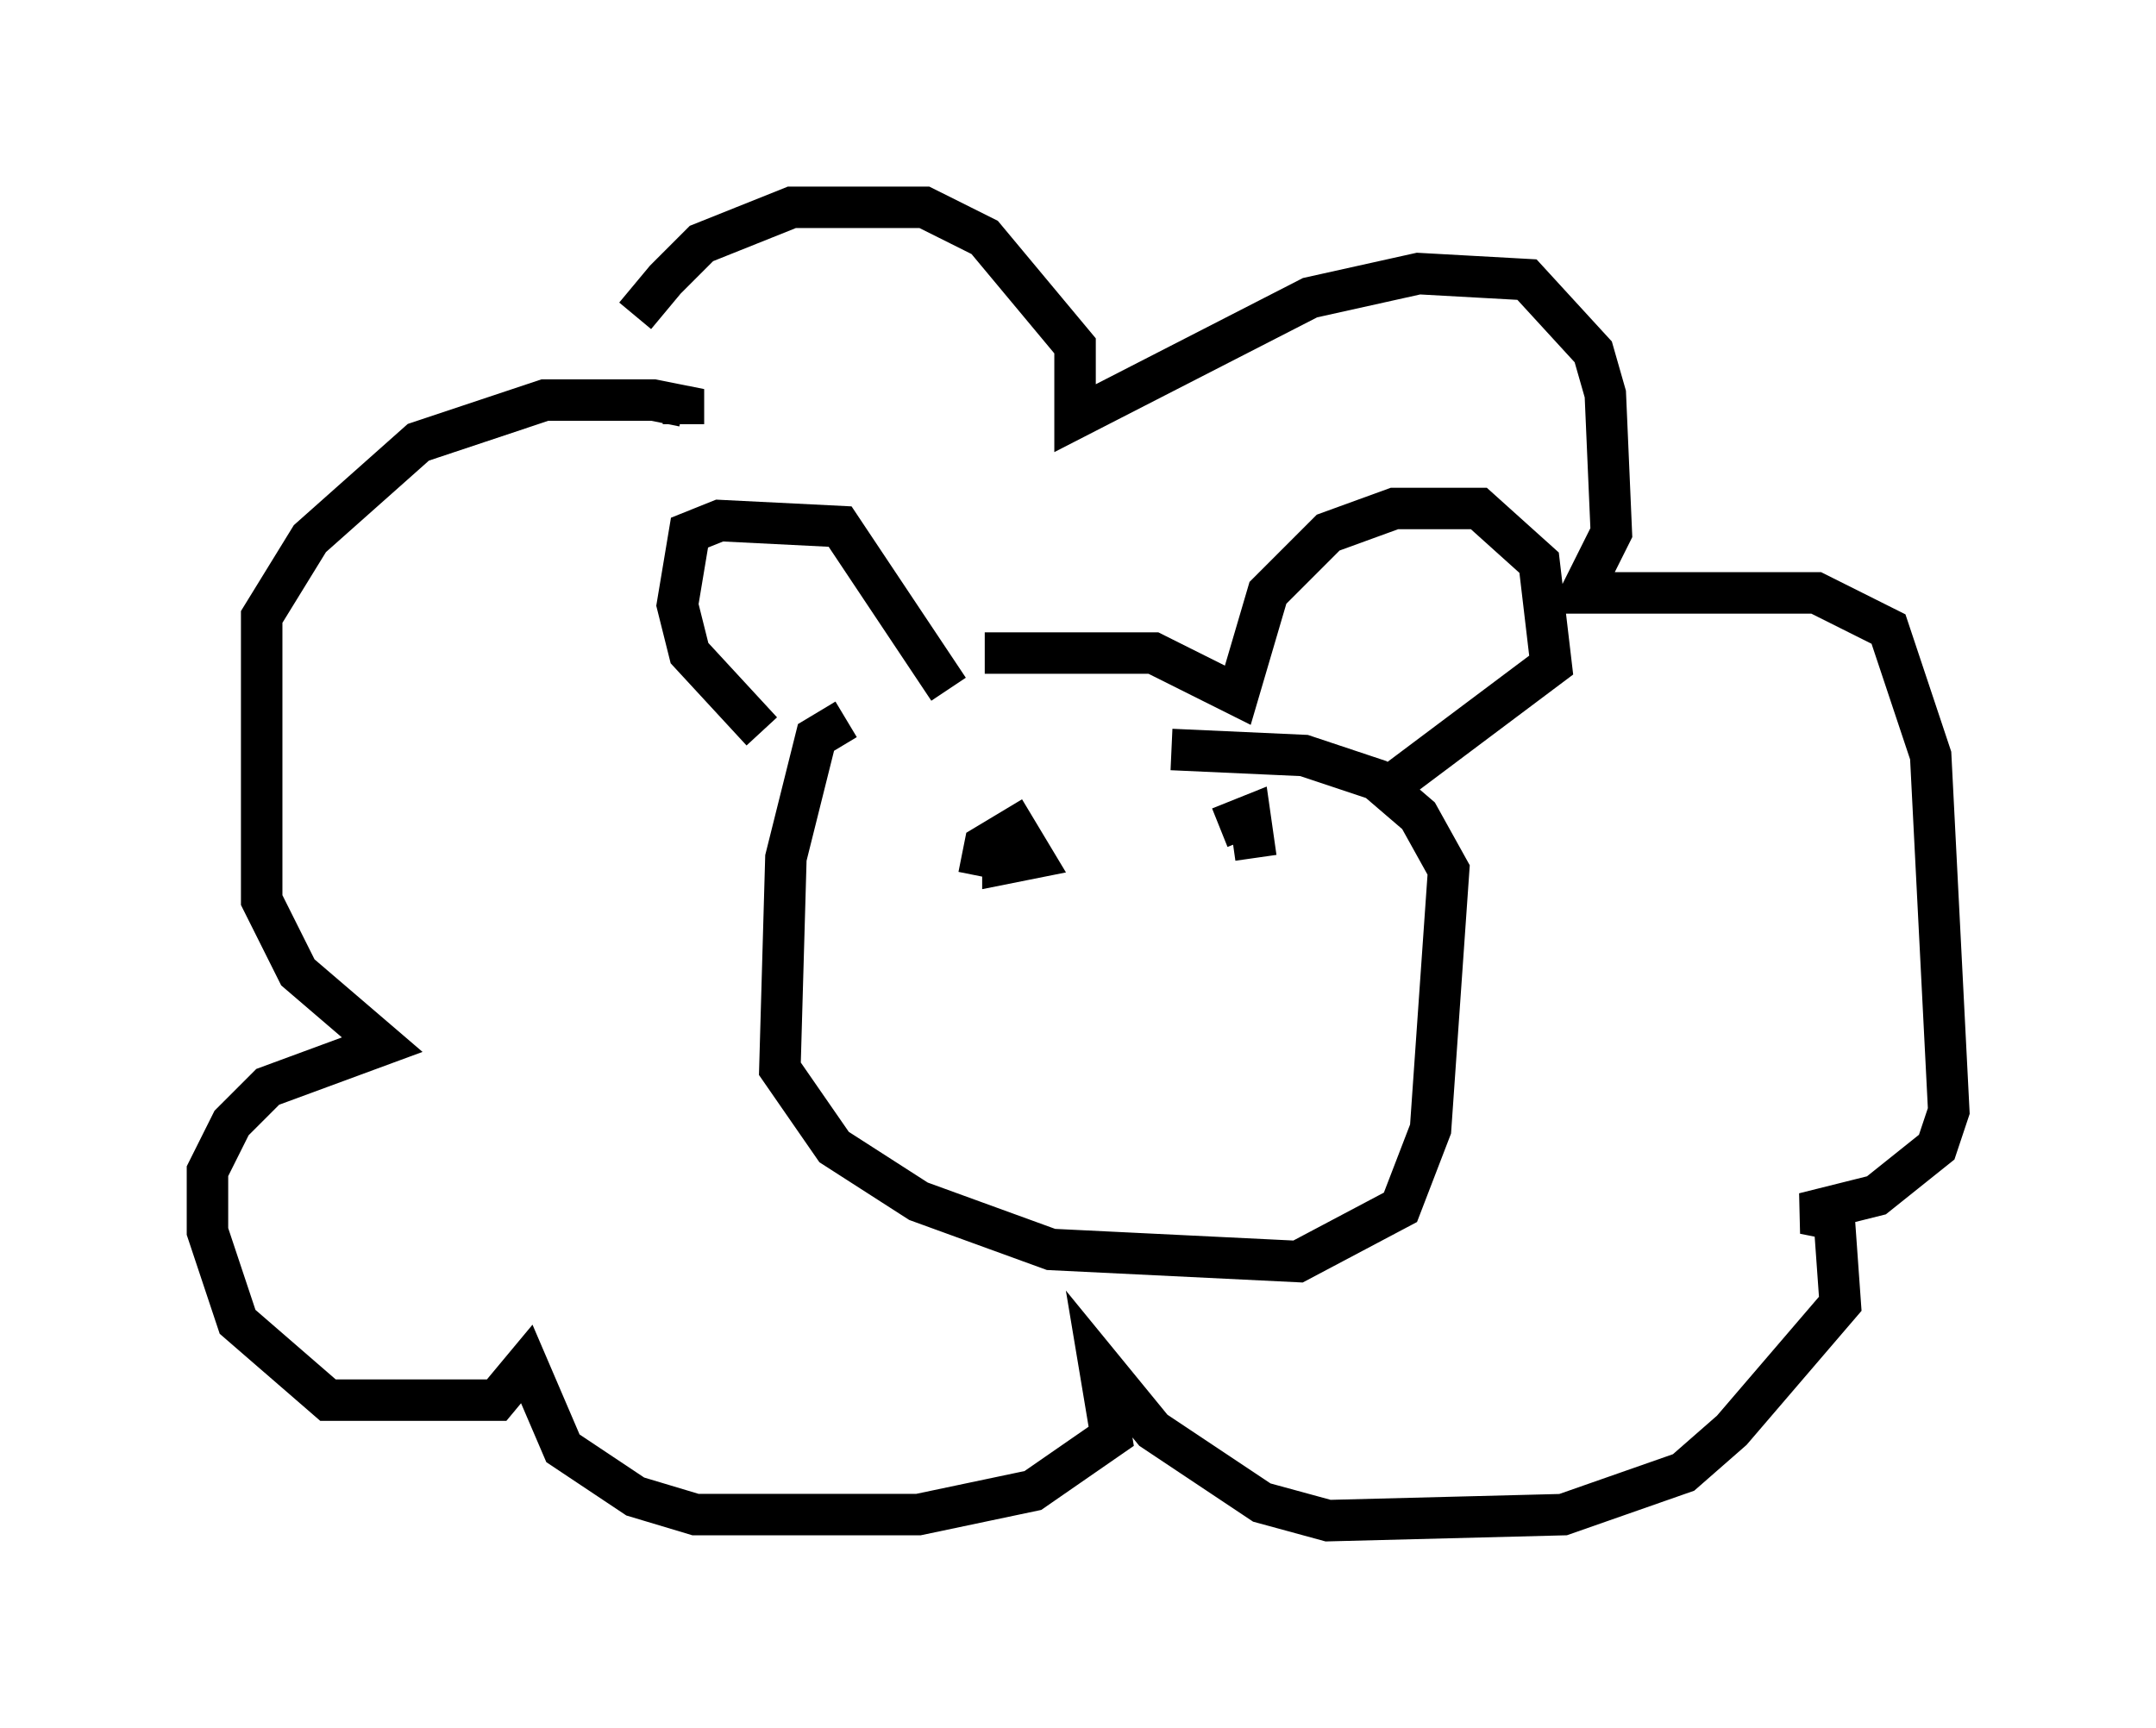 <?xml version="1.0" encoding="utf-8" ?>
<svg baseProfile="full" height="41.665" version="1.1" width="51.978" xmlns="http://www.w3.org/2000/svg" xmlns:ev="http://www.w3.org/2001/xml-events" xmlns:xlink="http://www.w3.org/1999/xlink"><defs /><rect fill="white" height="41.665" width="51.978" x="0" y="0" /><path d="M15.022, 9.503 m0.291, -1.888 l0.726, -0.872 0.872, -0.872 l2.179, -0.872 3.196, 0.0 l1.453, 0.726 2.179, 2.615 l0.0, 1.743 5.665, -2.905 l2.615, -0.581 2.615, 0.145 l1.598, 1.743 0.291, 1.017 l0.145, 3.341 -0.726, 1.453 l5.665, 0.0 1.743, 0.872 l1.017, 3.05 0.436, 8.57 l-0.291, 0.872 -1.453, 1.162 l-1.743, 0.436 0.726, 0.145 l0.145, 2.034 -2.615, 3.05 l-1.162, 1.017 -2.905, 1.017 l-5.665, 0.145 -1.598, -0.436 l-2.615, -1.743 -1.307, -1.598 l0.291, 1.743 -1.888, 1.307 l-2.76, 0.581 -5.374, 0.0 l-1.453, -0.436 -1.743, -1.162 l-0.872, -2.034 -0.726, 0.872 l-4.067, 0.0 -2.179, -1.888 l-0.726, -2.179 0.0, -1.453 l0.581, -1.162 0.872, -0.872 l2.76, -1.017 -2.034, -1.743 l-0.872, -1.743 0.0, -6.827 l1.162, -1.888 2.615, -2.324 l3.05, -1.017 2.615, 0.0 l0.726, 0.145 0.0, 0.436 m3.922, 7.117 l-0.726, 0.436 -0.726, 2.905 l-0.145, 5.084 1.307, 1.888 l2.034, 1.307 3.196, 1.162 l5.955, 0.291 2.469, -1.307 l0.726, -1.888 0.436, -6.246 l-0.726, -1.307 -1.017, -0.872 l-1.743, -0.581 -3.196, -0.145 m-9.877, -0.436 l-1.743, -1.888 -0.291, -1.162 l0.291, -1.743 0.726, -0.291 l2.905, 0.145 2.615, 3.922 m0.872, -0.872 l4.067, 0.0 2.034, 1.017 l0.726, -2.469 1.453, -1.453 l1.598, -0.581 2.034, 0.0 l1.453, 1.307 0.291, 2.469 l-4.067, 3.05 m-9.732, 2.034 l0.145, -0.726 0.726, -0.436 l0.436, 0.726 -0.726, 0.145 l0.0, -0.436 m5.229, -0.436 l0.726, -0.291 0.145, 1.017 " fill="none" stroke="black" stroke-width="1" /></svg>